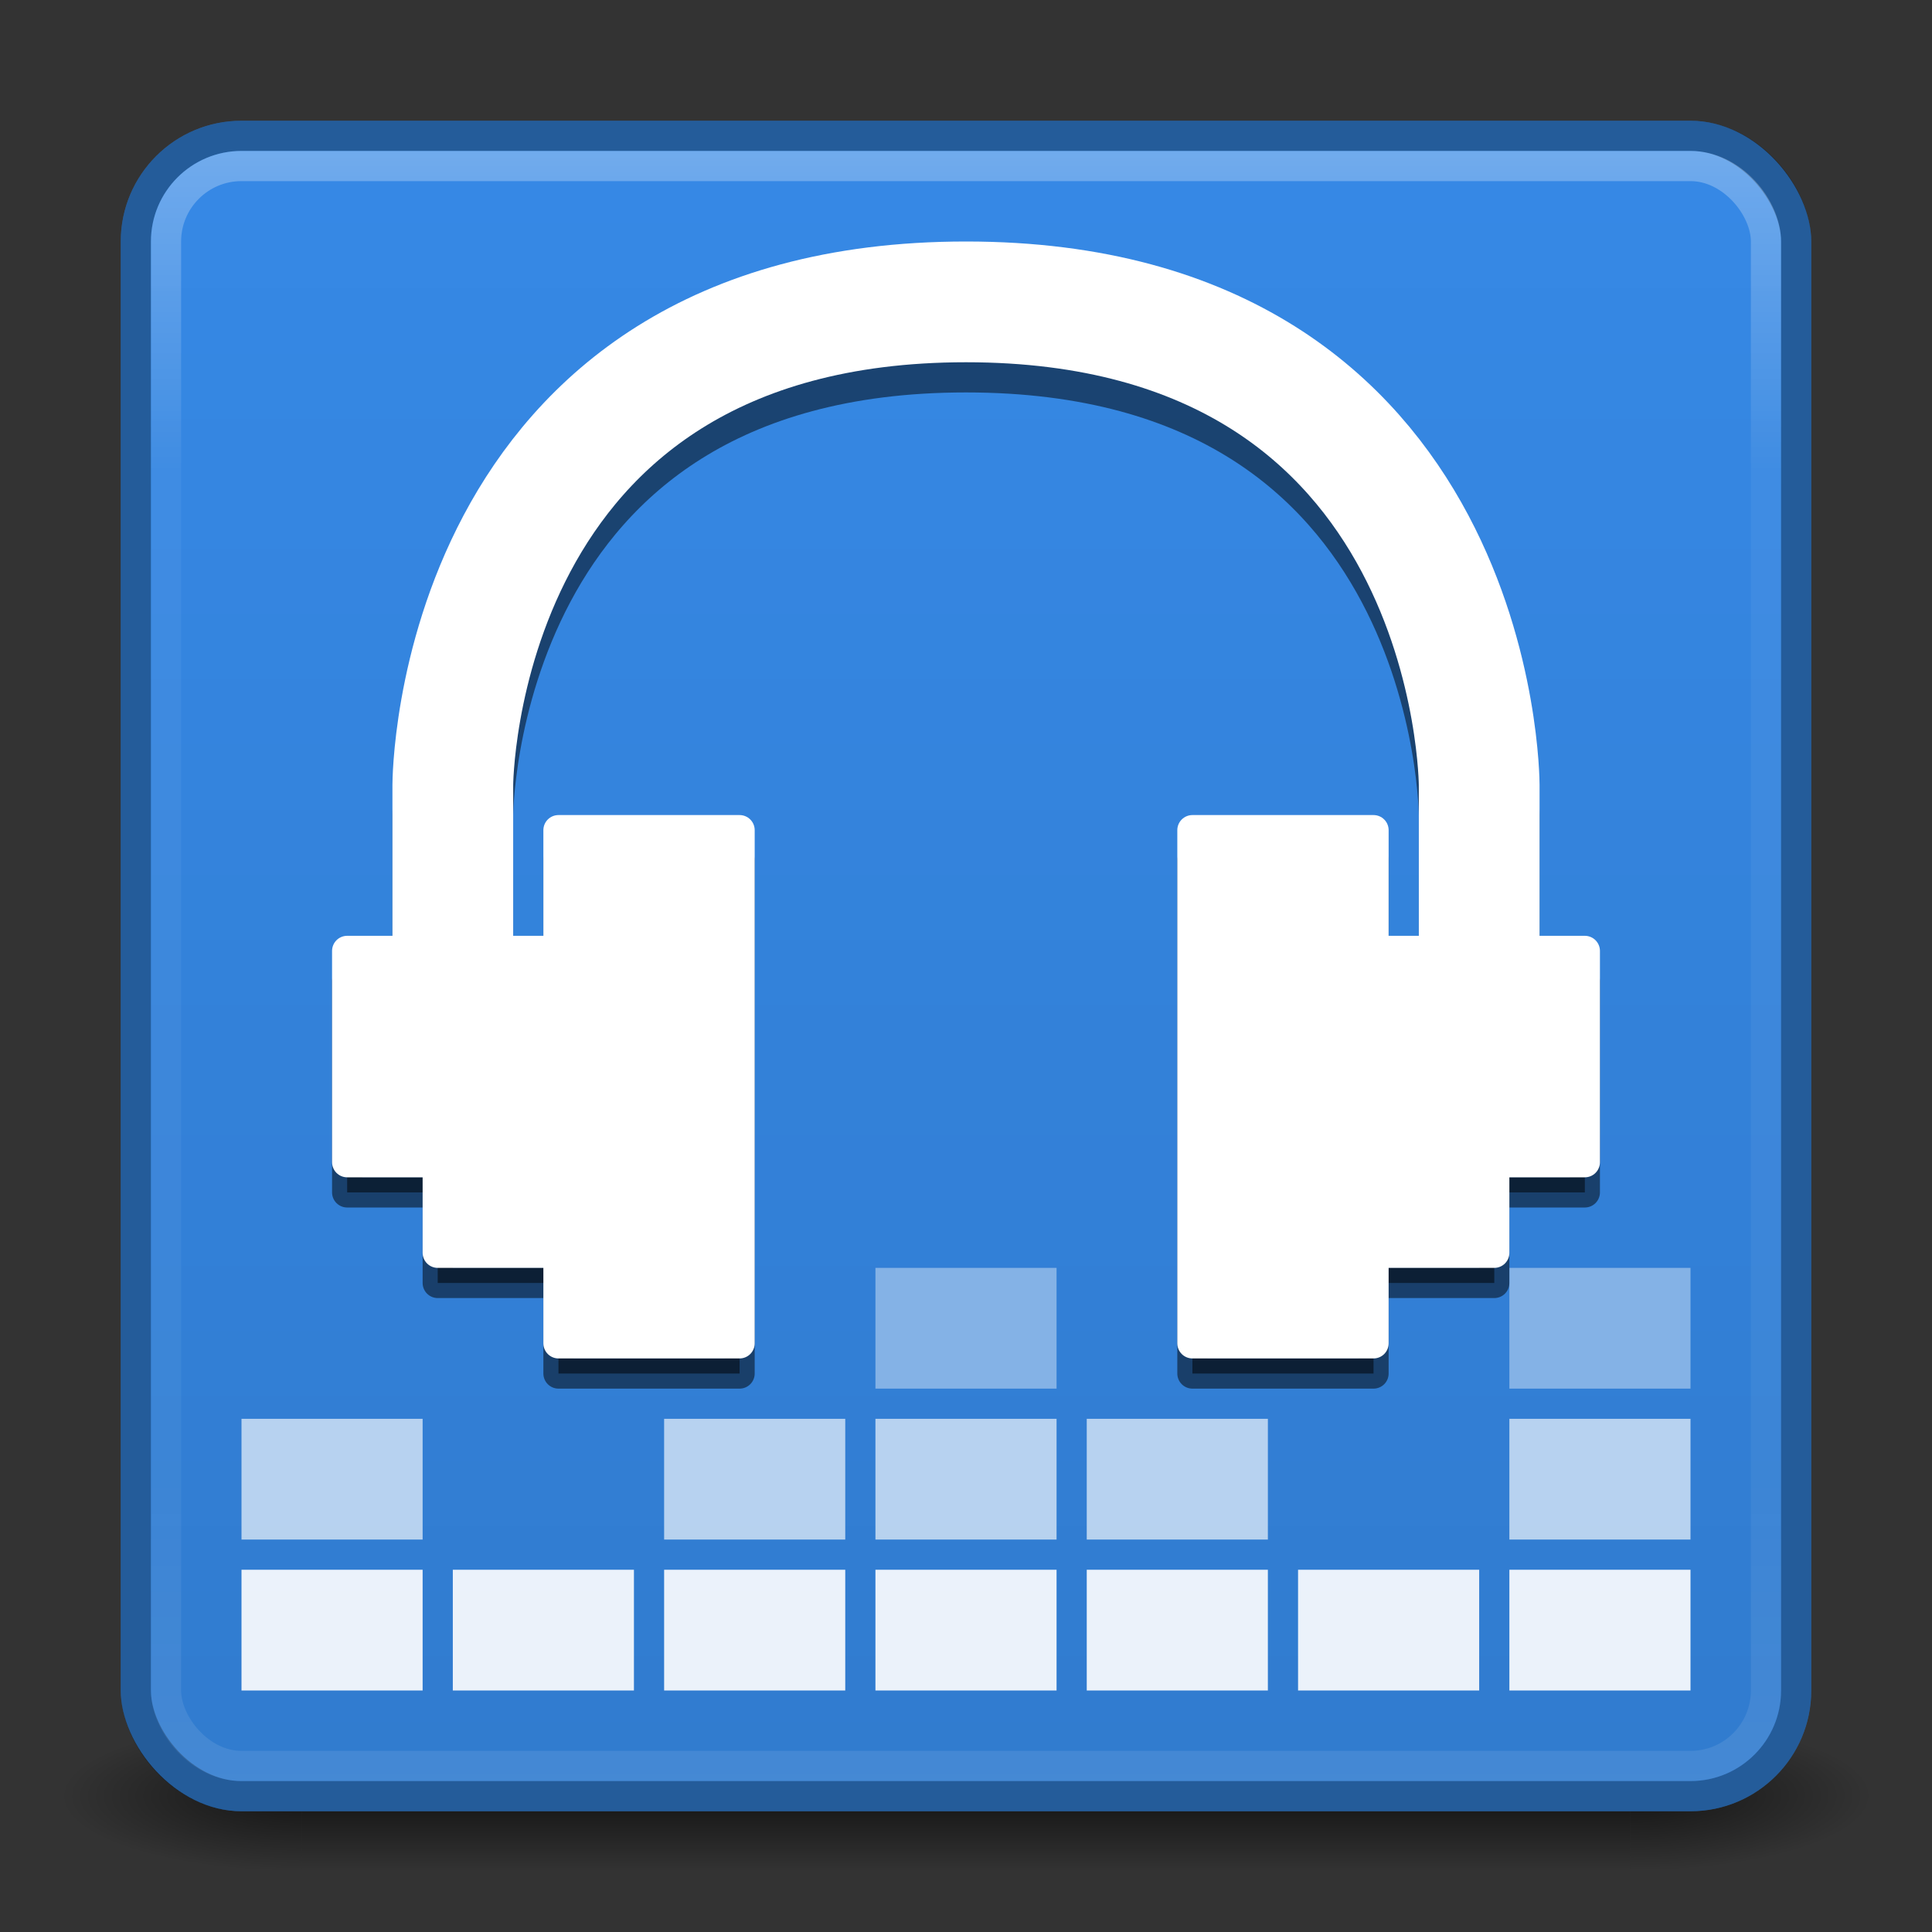 <?xml version="1.0" encoding="UTF-8" standalone="no"?>
<!-- Created with Inkscape (http://www.inkscape.org/) -->

<svg
   xmlns:dc="http://purl.org/dc/elements/1.1/"
   xmlns:cc="http://creativecommons.org/ns#"
   xmlns:rdf="http://www.w3.org/1999/02/22-rdf-syntax-ns#"
   xmlns:svg="http://www.w3.org/2000/svg"
   xmlns="http://www.w3.org/2000/svg"
   xmlns:xlink="http://www.w3.org/1999/xlink"
   xmlns:sodipodi="http://sodipodi.sourceforge.net/DTD/sodipodi-0.dtd"
   xmlns:inkscape="http://www.inkscape.org/namespaces/inkscape"
   width="64"
   height="64"
   viewBox="0 0 64 64"
   id="svg2"
   version="1.1"
   inkscape:version="0.91 r13725"
   sodipodi:docname="artemanufrij.playmymusic.svg">
  <rect x="0" y="0" width="64" height="64" fill="#333333" stroke="none"/>
  <defs
     id="defs4">
    <linearGradient
       inkscape:collect="always"
       id="linearGradient4208">
      <stop
         style="stop-color:#000000;stop-opacity:0"
         offset="0"
         id="stop4210" />
      <stop
         style="stop-color:#000000;stop-opacity:0.1"
         offset="1"
         id="stop4212" />
    </linearGradient>
    <linearGradient
       id="linearGradient4201"
       inkscape:collect="always">
      <stop
         id="stop4204"
         offset="0"
         style="stop-color:#000000;stop-opacity:0.6" />
      <stop
         id="stop4206"
         offset="1"
         style="stop-color:#000000;stop-opacity:0" />
    </linearGradient>
    <linearGradient
       id="linearGradient4194"
       inkscape:collect="always">
      <stop
         id="stop4196"
         offset="0"
         style="stop-color:#000000;stop-opacity:0.6" />
      <stop
         id="stop4199"
         offset="1"
         style="stop-color:#000000;stop-opacity:0" />
    </linearGradient>
    <linearGradient
       id="linearGradient4199"
       inkscape:collect="always">
      <stop
         id="stop4201"
         offset="0"
         style="stop-color:#ffffff;stop-opacity:0.1" />
      <stop
         offset="0.2"
         id="stop4202"
         style="stop-color:#ffffff;stop-opacity:0.05" />
      <stop
         offset="0.8"
         id="stop4200"
         style="stop-color:#ffffff;stop-opacity:0.05" />
      <stop
         id="stop4203"
         offset="1"
         style="stop-color:#ffffff;stop-opacity:0.3" />
    </linearGradient>
    <linearGradient
       inkscape:collect="always"
       xlink:href="#linearGradient4199"
       id="linearGradient4197"
       gradientUnits="userSpaceOnUse"
       x1="32"
       y1="1047"
       x2="32"
       y2="992"
       gradientTransform="translate(0,1)" />
    <filter
       style="color-interpolation-filters:sRGB;"
       inkscape:label="Drop Shadow"
       id="filter4441">
      <feFlood
         flood-opacity="0.498"
         flood-color="rgb(0,0,0)"
         result="flood"
         id="feFlood4443" />
      <feComposite
         in="flood"
         in2="SourceGraphic"
         operator="in"
         result="composite1"
         id="feComposite4445" />
      <feGaussianBlur
         in="composite1"
         stdDeviation="1"
         result="blur"
         id="feGaussianBlur4447" />
      <feOffset
         dx="1.38778e-16"
         dy="1"
         result="offset"
         id="feOffset4449" />
      <feComposite
         in="SourceGraphic"
         in2="offset"
         operator="over"
         result="composite2"
         id="feComposite4451" />
    </filter>
    <radialGradient
       inkscape:collect="always"
       xlink:href="#linearGradient4201"
       id="radialGradient4230"
       cx="56"
       cy="60"
       fx="56"
       fy="60"
       r="3"
       gradientTransform="matrix(2.667,0,0,0.833,-95.333,9.5)"
       gradientUnits="userSpaceOnUse" />
    <radialGradient
       inkscape:collect="always"
       xlink:href="#linearGradient4194"
       id="radialGradient4208"
       cx="9"
       cy="60"
       fx="9"
       fy="60"
       r="4"
       gradientTransform="matrix(-2,0,0,-0.625,28,97)"
       gradientUnits="userSpaceOnUse" />
    <linearGradient
       inkscape:collect="always"
       xlink:href="#linearGradient4189"
       id="linearGradient4196"
       x1="32"
       y1="58"
       x2="32"
       y2="62"
       gradientUnits="userSpaceOnUse"
       gradientTransform="matrix(0.957,0,0,1.25,1.391,-15.5)" />
    <linearGradient
       inkscape:collect="always"
       id="linearGradient4189">
      <stop
         style="stop-color:#000000;stop-opacity:0"
         offset="0"
         id="stop4192" />
      <stop
         id="stop4198"
         offset="0.5"
         style="stop-color:#000000;stop-opacity:0.6" />
      <stop
         style="stop-color:#000000;stop-opacity:0;"
         offset="1"
         id="stop4194" />
    </linearGradient>
    <radialGradient
       inkscape:collect="always"
       xlink:href="#linearGradient4203"
       id="radialGradient4209"
       cx="32"
       cy="-7"
       fx="32"
       fy="-7"
       r="28"
       gradientTransform="matrix(1,0,0,0.714,4.0063477e-7,9)"
       gradientUnits="userSpaceOnUse" />
    <linearGradient
       inkscape:collect="always"
       id="linearGradient4203">
      <stop
         style="stop-color:#ffffff;stop-opacity:0.25"
         offset="0"
         id="stop4205" />
      <stop
         style="stop-color:#ffffff;stop-opacity:0"
         offset="1"
         id="stop4207" />
    </linearGradient>
    <linearGradient
       inkscape:collect="always"
       xlink:href="#linearGradient4208"
       id="linearGradient4214"
       x1="32"
       y1="994"
       x2="32"
       y2="1047"
       gradientUnits="userSpaceOnUse"
       gradientTransform="matrix(1.038,0,0,1.038,-1.231,-39.245)" />
  </defs>
  <sodipodi:namedview
     id="base"
     pagecolor="#ffffff"
     bordercolor="#666666"
     borderopacity="1.0"
     inkscape:pageopacity="0.0"
     inkscape:pageshadow="2"
     inkscape:zoom="1.9999999"
     inkscape:cx="-253.85962"
     inkscape:cy="130.54241"
     inkscape:document-units="px"
     inkscape:current-layer="layer1"
     showgrid="false"
     inkscape:window-width="2152"
     inkscape:window-height="1140"
     inkscape:window-x="188"
     inkscape:window-y="48"
     inkscape:window-maximized="0"
     units="px" />
  <g
     inkscape:groupmode="layer"
     id="layer3"
     inkscape:label="Shadow"
     sodipodi:insensitive="true">
    <rect
       style="opacity:1;fill:url(#linearGradient4196);fill-opacity:1;stroke:none;stroke-width:1;stroke-miterlimit:4;stroke-dasharray:none;stroke-opacity:0.251"
       id="rect4187"
       width="44"
       height="5"
       x="10"
       y="57"
       ry="0" />
    <rect
       style="opacity:1;fill:url(#radialGradient4208);fill-opacity:1;stroke:none;stroke-width:1;stroke-miterlimit:4;stroke-dasharray:none;stroke-opacity:0.251"
       id="rect4200"
       width="8"
       height="5"
       x="2"
       y="57" />
    <rect
       style="opacity:1;fill:url(#radialGradient4230);fill-opacity:1;stroke:none;stroke-width:1;stroke-miterlimit:4;stroke-dasharray:none;stroke-opacity:0.251"
       id="rect4222"
       width="8"
       height="5"
       x="54"
       y="57" />
  </g>
  <g
     inkscape:label="Layer 1"
     inkscape:groupmode="layer"
     id="layer1"
     transform="translate(0,-988.362)"
     style="display:inline">
    <rect
       style="opacity:1;fill:#3689e6;fill-opacity:1;stroke:none;stroke-width:1;stroke-miterlimit:4;stroke-dasharray:none;stroke-opacity:1"
       id="rect4155"
       width="56"
       height="56"
       x="4"
       y="992.362"
       rx="4"
       ry="4" />
    <rect
       ry="3.5"
       rx="3.5"
       y="992.862"
       x="4.5"
       height="55"
       width="55"
       id="rect4157"
       style="opacity:1;fill:none;fill-opacity:1;stroke:#000000;stroke-width:1;stroke-miterlimit:4;stroke-dasharray:none;stroke-opacity:0.33" />
    <rect
       ry="3"
       rx="3"
       y="993.362"
       x="5"
       height="54"
       width="54"
       id="rect4204"
       style="opacity:1;fill:url(#linearGradient4214);fill-opacity:1;stroke:none;stroke-width:0;stroke-miterlimit:4;stroke-dasharray:none;stroke-opacity:1" />
    <rect
       style="opacity:1;fill:none;fill-opacity:1;stroke:url(#linearGradient4197);stroke-width:1;stroke-miterlimit:4;stroke-dasharray:none;stroke-opacity:1"
       id="rect4195"
       width="53"
       height="53"
       x="5.5"
       y="993.862"
       rx="2.5"
       ry="2.5" />
  </g>
  <g
     inkscape:groupmode="layer"
     id="layer2"
     inkscape:label="Icon">
    <rect
       style="opacity:0.9;fill:#ffffff;fill-opacity:1;stroke:#ffffff;stroke-width:0;stroke-linecap:round;stroke-linejoin:miter;stroke-miterlimit:4;stroke-dasharray:none;stroke-opacity:1"
       id="rect4198"
       width="6"
       height="4"
       x="22"
       y="52"
       ry="0"
       rx="0" />
    <rect
       style="opacity:0.65;fill:#ffffff;fill-opacity:1;stroke:#ffffff;stroke-width:0;stroke-linecap:round;stroke-linejoin:miter;stroke-miterlimit:4;stroke-dasharray:none;stroke-opacity:1"
       id="rect4203"
       width="6"
       height="4"
       x="22"
       y="47"
       ry="0"
       rx="0" />
    <rect
       style="opacity:0.9;fill:#ffffff;fill-opacity:1;stroke:#ffffff;stroke-width:0;stroke-linecap:round;stroke-linejoin:miter;stroke-miterlimit:4;stroke-dasharray:none;stroke-opacity:1"
       id="rect4216"
       width="6"
       height="4"
       x="15"
       y="52"
       ry="0"
       rx="0" />
    <rect
       rx="0"
       ry="0"
       y="52"
       x="8"
       height="4"
       width="6"
       id="rect4218"
       style="opacity:0.9;fill:#ffffff;fill-opacity:1;stroke:#ffffff;stroke-width:0;stroke-linecap:round;stroke-linejoin:miter;stroke-miterlimit:4;stroke-dasharray:none;stroke-opacity:1" />
    <rect
       style="opacity:0.65;fill:#ffffff;fill-opacity:1;stroke:#ffffff;stroke-width:0;stroke-linecap:round;stroke-linejoin:miter;stroke-miterlimit:4;stroke-dasharray:none;stroke-opacity:1"
       id="rect4220"
       width="6"
       height="4"
       x="8"
       y="47"
       ry="0"
       rx="0" />
    <rect
       style="opacity:0.9;fill:#ffffff;fill-opacity:1;stroke:#ffffff;stroke-width:0;stroke-linecap:round;stroke-linejoin:miter;stroke-miterlimit:4;stroke-dasharray:none;stroke-opacity:1"
       id="rect4198-3"
       width="6"
       height="4"
       x="29"
       y="52"
       ry="0"
       rx="0" />
    <rect
       style="opacity:0.65;fill:#ffffff;fill-opacity:1;stroke:#ffffff;stroke-width:0;stroke-linecap:round;stroke-linejoin:miter;stroke-miterlimit:4;stroke-dasharray:none;stroke-opacity:1"
       id="rect4203-6"
       width="6"
       height="4"
       x="29"
       y="47"
       ry="0"
       rx="0" />
    <rect
       rx="0"
       ry="0"
       y="42"
       x="29"
       height="4"
       width="6"
       id="rect4206-7"
       style="opacity:0.4;fill:#ffffff;fill-opacity:1;stroke:#ffffff;stroke-width:0;stroke-linecap:round;stroke-linejoin:miter;stroke-miterlimit:4;stroke-dasharray:none;stroke-opacity:1" />
    <rect
       style="opacity:0.9;fill:#ffffff;fill-opacity:1;stroke:#ffffff;stroke-width:0;stroke-linecap:round;stroke-linejoin:miter;stroke-miterlimit:4;stroke-dasharray:none;stroke-opacity:1"
       id="rect4198-3-5"
       width="6"
       height="4"
       x="36"
       y="52"
       ry="0"
       rx="0" />
    <rect
       style="opacity:0.9;fill:#ffffff;fill-opacity:1;stroke:#ffffff;stroke-width:0;stroke-linecap:round;stroke-linejoin:miter;stroke-miterlimit:4;stroke-dasharray:none;stroke-opacity:1"
       id="rect4198-3-3"
       width="6"
       height="4"
       x="43"
       y="52"
       ry="0"
       rx="0" />
    <rect
       rx="0"
       ry="0"
       y="52"
       x="50"
       height="4"
       width="6"
       id="rect4270"
       style="opacity:0.9;fill:#ffffff;fill-opacity:1;stroke:#ffffff;stroke-width:0;stroke-linecap:round;stroke-linejoin:miter;stroke-miterlimit:4;stroke-dasharray:none;stroke-opacity:1" />
    <rect
       rx="0"
       ry="0"
       y="47"
       x="50"
       height="4"
       width="6"
       id="rect4272"
       style="opacity:0.65;fill:#ffffff;fill-opacity:1;stroke:#ffffff;stroke-width:0;stroke-linecap:round;stroke-linejoin:miter;stroke-miterlimit:4;stroke-dasharray:none;stroke-opacity:1" />
    <rect
       style="opacity:0.4;fill:#ffffff;fill-opacity:1;stroke:#ffffff;stroke-width:0;stroke-linecap:round;stroke-linejoin:miter;stroke-miterlimit:4;stroke-dasharray:none;stroke-opacity:1"
       id="rect4274"
       width="6"
       height="4"
       x="50"
       y="42"
       ry="0"
       rx="0" />
    <rect
       rx="0"
       ry="0"
       y="47"
       x="36"
       height="4"
       width="6"
       id="rect4280"
       style="opacity:0.65;fill:#ffffff;fill-opacity:1;stroke:#ffffff;stroke-width:0;stroke-linecap:round;stroke-linejoin:miter;stroke-miterlimit:4;stroke-dasharray:none;stroke-opacity:1" />
  </g>
  <g
     inkscape:groupmode="layer"
     id="layer5"
     inkscape:label="icon 2"
     style="display:inline">
    <g
       id="g4313">
      <path
         style="opacity:0.5;fill:#000000;fill-opacity:1;fill-rule:evenodd;stroke:#000000;stroke-width:1px;stroke-linecap:butt;stroke-linejoin:round;stroke-opacity:1"
         d="m 11.5,32.5 0,7 3,0 0,3 4,0 0,3 6,0 0,-17 -6,0 0,4 z"
         id="path4296"
         inkscape:connector-curvature="0"
         sodipodi:nodetypes="ccccccccccc" />
      <path
         sodipodi:nodetypes="ccccccccccc"
         inkscape:connector-curvature="0"
         id="path4298"
         d="m 52.5,32.5 0,7 -3,0 0,3 -4,0 0,3 -6,0 0,-17 6,0 0,4 z"
         style="opacity:0.5;fill:#000000;fill-opacity:1;fill-rule:evenodd;stroke:#000000;stroke-width:1px;stroke-linecap:butt;stroke-linejoin:round;stroke-opacity:1" />
      <path
         style="opacity:0.5;fill:none;fill-rule:evenodd;stroke:#000000;stroke-width:4;stroke-linecap:round;stroke-linejoin:round;stroke-miterlimit:4;stroke-dasharray:none;stroke-opacity:1"
         d="m 15,32 0,-5 c 0,0 0.009,-16 17,-16 16.991,0 17,16 17,16 l 0,5"
         id="path4300"
         inkscape:connector-curvature="0"
         sodipodi:nodetypes="cczcc" />
    </g>
    <g
       id="g4289">
      <path
         sodipodi:nodetypes="ccccccccccc"
         inkscape:connector-curvature="0"
         id="path4283"
         d="m 11.5,31.5 0,7 3,0 0,3 4,0 0,3 6,0 0,-17 -6,0 0,4 z"
         style="fill:#ffffff;fill-opacity:1;fill-rule:evenodd;stroke:#ffffff;stroke-width:1px;stroke-linecap:butt;stroke-linejoin:round;stroke-opacity:1" />
      <path
         style="fill:#ffffff;fill-opacity:1;fill-rule:evenodd;stroke:#ffffff;stroke-width:1px;stroke-linecap:butt;stroke-linejoin:round;stroke-opacity:1"
         d="m 52.5,31.5 0,7 -3,0 0,3 -4,0 0,3 -6,0 0,-17 6,0 0,4 z"
         id="path4285"
         inkscape:connector-curvature="0"
         sodipodi:nodetypes="ccccccccccc" />
      <path
         sodipodi:nodetypes="cczcc"
         inkscape:connector-curvature="0"
         id="path4287"
         d="m 15,31 0,-5 c 0,0 0.009,-16 17,-16 16.991,0 17,16 17,16 l 0,5"
         style="fill:none;fill-rule:evenodd;stroke:#ffffff;stroke-width:4;stroke-linecap:round;stroke-linejoin:round;stroke-miterlimit:4;stroke-dasharray:none;stroke-opacity:1" />
    </g>
  </g>
  <g
     inkscape:groupmode="layer"
     id="layer4"
     inkscape:label="Spot"
     style="display:none"
     sodipodi:insensitive="true">
    <rect
       style="opacity:1;fill:url(#radialGradient4209);fill-opacity:1;fill-rule:evenodd;stroke:none;stroke-width:1px;stroke-linecap:butt;stroke-linejoin:miter;stroke-opacity:1"
       id="rect3384"
       width="56"
       height="20"
       x="4"
       y="4"
       ry="4" />
  </g>
</svg>
